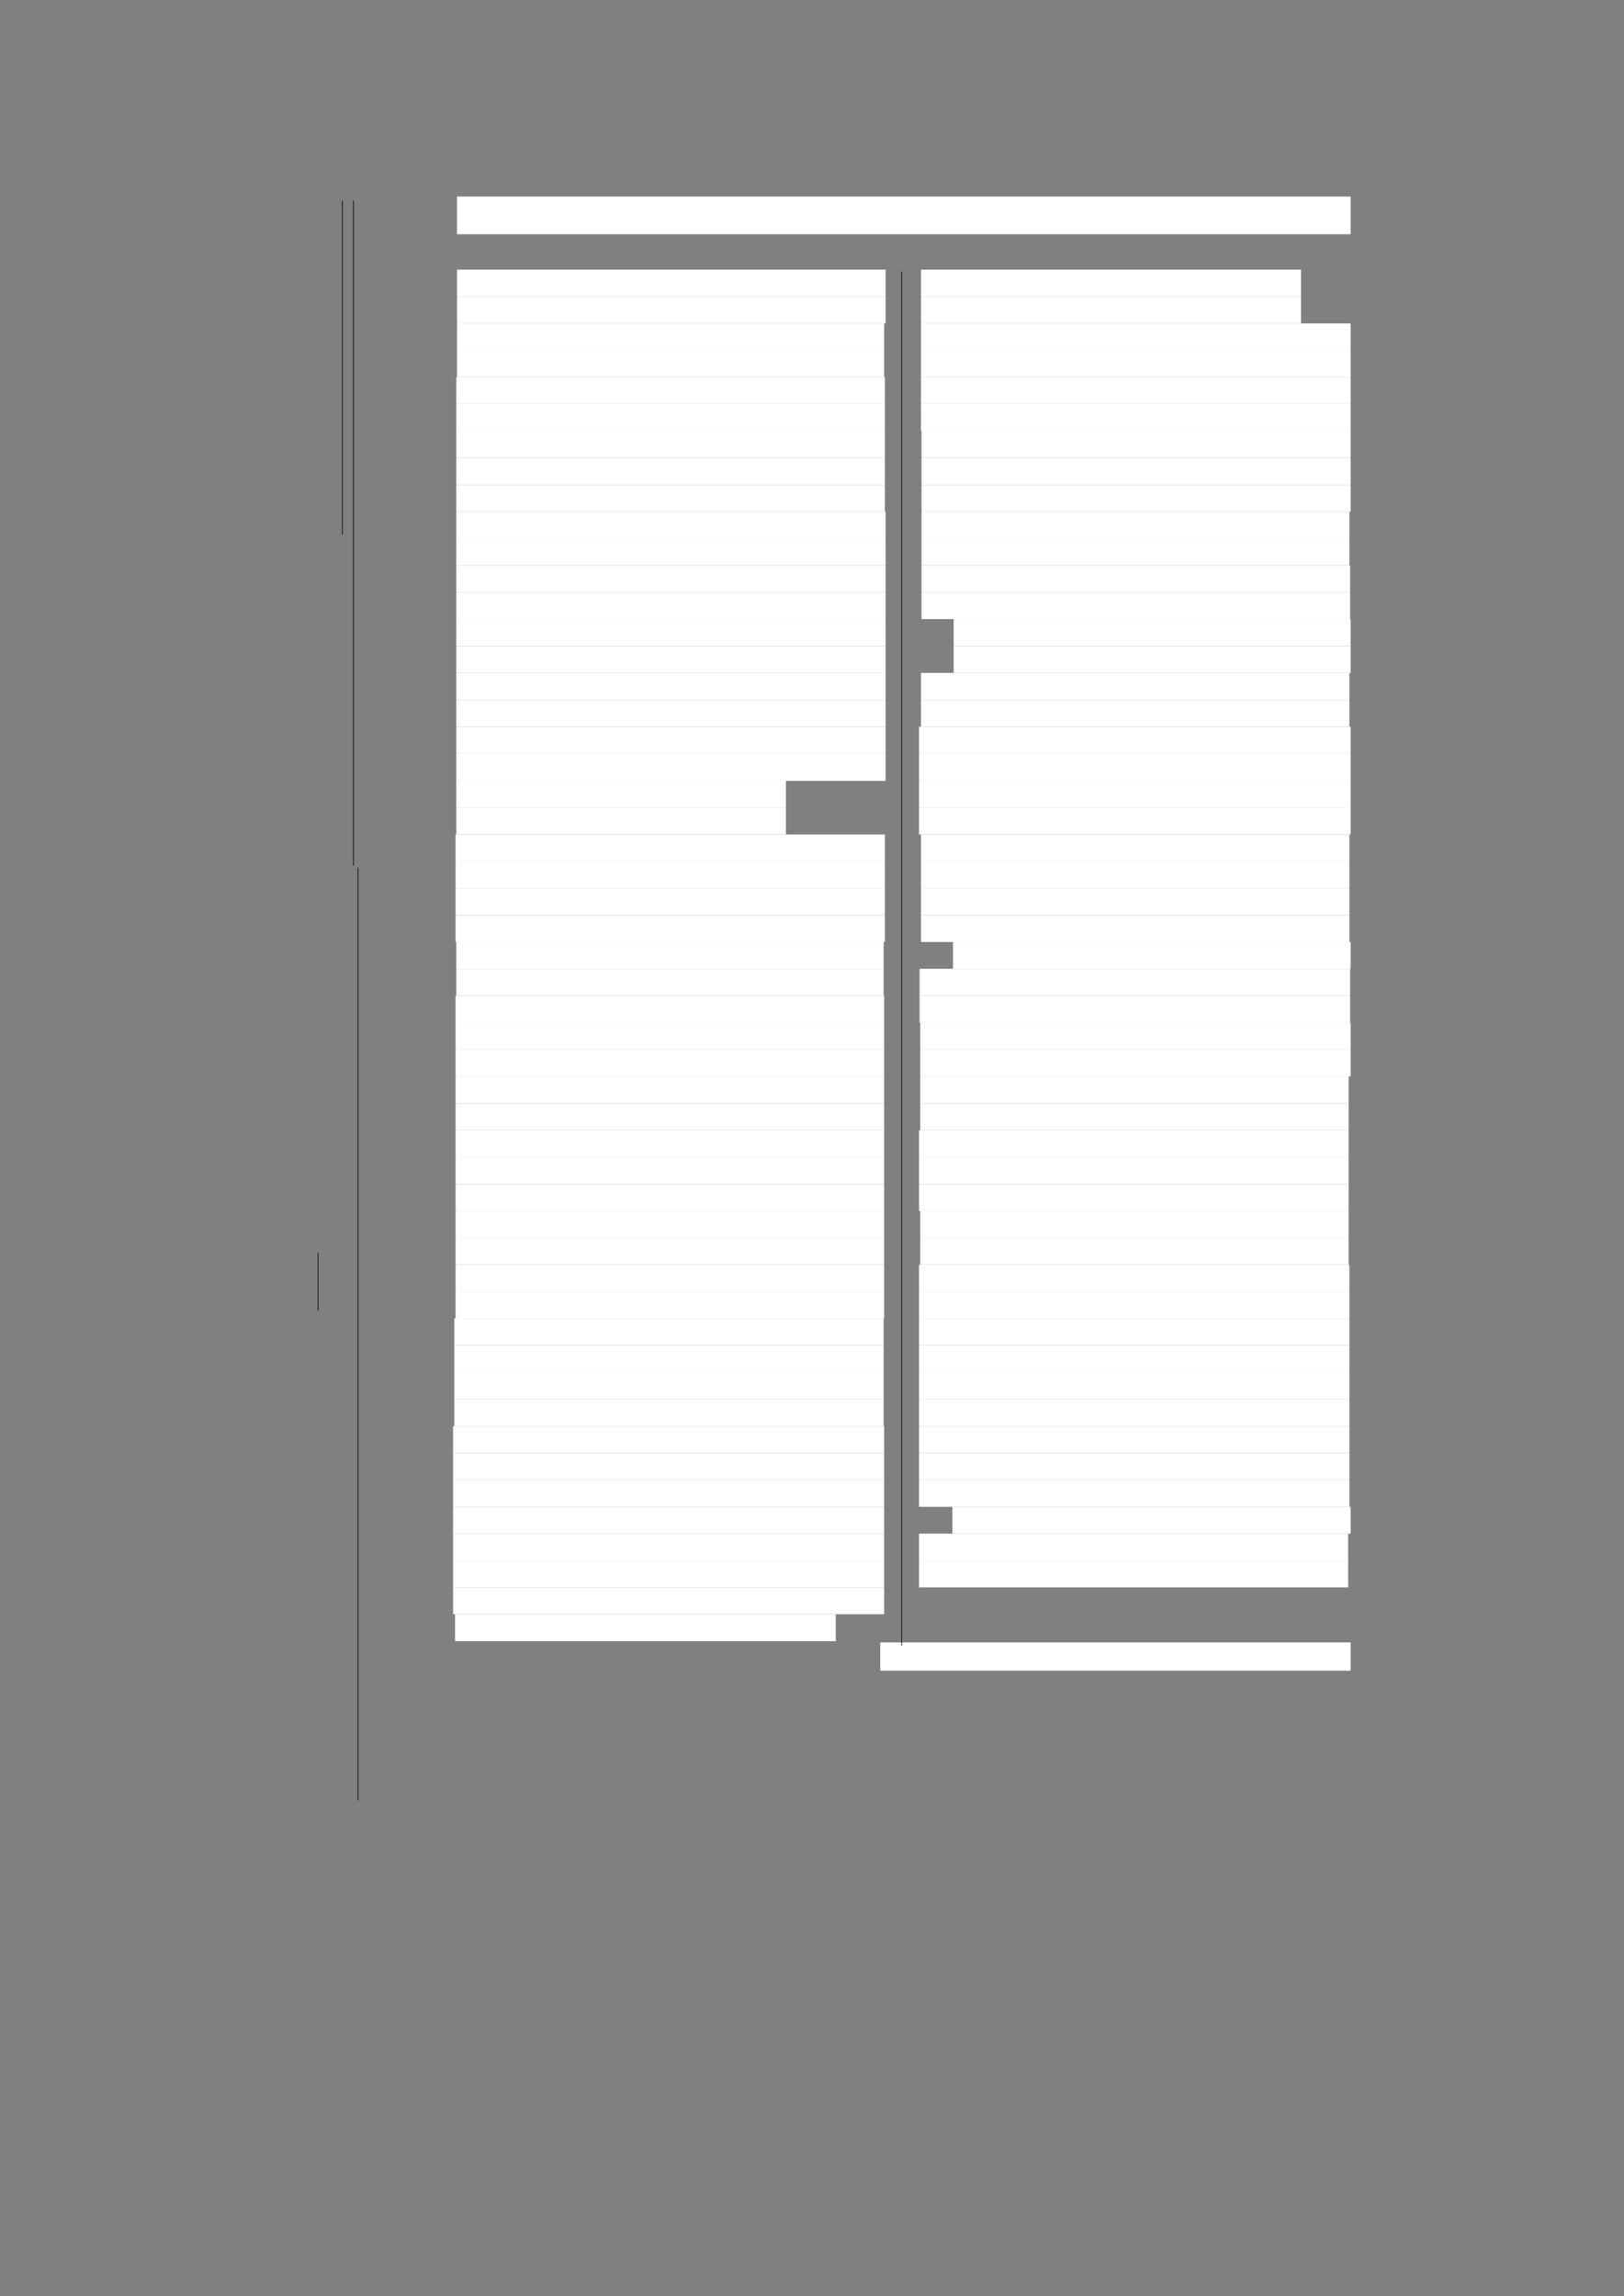 <?xml version="1.0" encoding="UTF-8" standalone="no"?>
<!DOCTYPE svg PUBLIC "-//W3C//DTD SVG 1.1//EN"
"http://www.w3.org/Graphics/SVG/1.1/DTD/svg11.dtd">
<svg viewBox="0 0 909 1285" version="1.1" xmlns="http://www.w3.org/2000/svg" xmlns:xlink="http://www.w3.org/1999/xlink">
<rect x="0" y="0" width="909" height="1285" fill="#808080" stroke="none"/>
<defs>
<style type="text/css"><![CDATA[
.g0_113{
fill: #FFFFFF;
}
.g1_113{
fill: none;
stroke: #000000;
stroke-width: 0.381;
stroke-linecap: butt;
stroke-linejoin: round;
}
]]></style>
</defs>
<path fill-rule="evenodd" d="M255.8,131.1H756V110H255.8v21.1Z" class="g0_113"/>
<path fill-rule="evenodd" d="M255.8,165.9H495.7v-15H255.8v15Z" class="g0_113"/>
<path fill-rule="evenodd" d="M255.8,181H495.7V165.9H255.8V181Z" class="g0_113"/>
<path fill-rule="evenodd" d="M255.8,196H494.9V181H255.8v15Z" class="g0_113"/>
<path fill-rule="evenodd" d="M255.8,211H494.9V196H255.8v15Z" class="g0_113"/>
<path fill-rule="evenodd" d="M255.4,226.1H495.3V211H255.4v15.1Z" class="g0_113"/>
<path fill-rule="evenodd" d="M255.4,241.1H495.3v-15H255.4v15Z" class="g0_113"/>
<path fill-rule="evenodd" d="M255.4,256.1H495.3v-15H255.4v15Z" class="g0_113"/>
<path fill-rule="evenodd" d="M255.4,271.4H495.3V256.1H255.4v15.3Z" class="g0_113"/>
<path fill-rule="evenodd" d="M255.4,286.4H495.3v-15H255.4v15Z" class="g0_113"/>
<path fill-rule="evenodd" d="M255.4,301.4H495.7v-15H255.4v15Z" class="g0_113"/>
<path fill-rule="evenodd" d="M255.4,316.5H495.7V301.4H255.4v15.1Z" class="g0_113"/>
<path fill-rule="evenodd" d="M255.4,331.5H495.7v-15H255.4v15Z" class="g0_113"/>
<path fill-rule="evenodd" d="M255.4,346.5H495.7v-15H255.4v15Z" class="g0_113"/>
<path fill-rule="evenodd" d="M255.4,361.6H495.7V346.5H255.4v15.1Z" class="g0_113"/>
<path fill-rule="evenodd" d="M255.4,376.6H495.7v-15H255.4v15Z" class="g0_113"/>
<path fill-rule="evenodd" d="M255.4,391.7H495.7V376.6H255.4v15.1Z" class="g0_113"/>
<path fill-rule="evenodd" d="M255.4,406.7H495.7v-15H255.4v15Z" class="g0_113"/>
<path fill-rule="evenodd" d="M255.4,421.7H495.7v-15H255.4v15Z" class="g0_113"/>
<path fill-rule="evenodd" d="M255.4,437H495.7V421.7H255.4V437Z" class="g0_113"/>
<path fill-rule="evenodd" d="M255.4,452H439.9V437H255.4v15Z" class="g0_113"/>
<path fill-rule="evenodd" d="M255.4,467H439.9V452H255.4v15Z" class="g0_113"/>
<path fill-rule="evenodd" d="M255,482.1H495.3V467H255v15.1Z" class="g0_113"/>
<path fill-rule="evenodd" d="M255,497.1H495.3v-15H255v15Z" class="g0_113"/>
<path fill-rule="evenodd" d="M255,512.1H495.3v-15H255v15Z" class="g0_113"/>
<path fill-rule="evenodd" d="M255,527.2H495.3V512.1H255v15.1Z" class="g0_113"/>
<path fill-rule="evenodd" d="M255.4,542.2H494.6v-15H255.4v15Z" class="g0_113"/>
<path fill-rule="evenodd" d="M255.4,557.2H494.6v-15H255.4v15Z" class="g0_113"/>
<path fill-rule="evenodd" d="M255,572.3H494.9V557.2H255v15.1Z" class="g0_113"/>
<path fill-rule="evenodd" d="M255,587.3H494.9v-15H255v15Z" class="g0_113"/>
<path fill-rule="evenodd" d="M255,602.4H494.9V587.3H255v15.1Z" class="g0_113"/>
<path fill-rule="evenodd" d="M255,617.6H494.9V602.4H255v15.2Z" class="g0_113"/>
<path fill-rule="evenodd" d="M255,632.6H494.9v-15H255v15Z" class="g0_113"/>
<path fill-rule="evenodd" d="M255,647.6H494.9v-15H255v15Z" class="g0_113"/>
<path fill-rule="evenodd" d="M255,662.7H494.9V647.6H255v15.1Z" class="g0_113"/>
<path fill-rule="evenodd" d="M255,677.7H494.9v-15H255v15Z" class="g0_113"/>
<path fill-rule="evenodd" d="M255,692.7H494.9v-15H255v15Z" class="g0_113"/>
<path fill-rule="evenodd" d="M255,707.8H494.9V692.7H255v15.1Z" class="g0_113"/>
<path fill-rule="evenodd" d="M255,722.8H494.9v-15H255v15Z" class="g0_113"/>
<path fill-rule="evenodd" d="M255,737.8H494.9v-15H255v15Z" class="g0_113"/>
<path fill-rule="evenodd" d="M254.3,752.9H494.6V737.8H254.3v15.1Z" class="g0_113"/>
<path fill-rule="evenodd" d="M254.3,767.9H494.6v-15H254.3v15Z" class="g0_113"/>
<path fill-rule="evenodd" d="M254.3,782.9H494.6v-15H254.3v15Z" class="g0_113"/>
<path fill-rule="evenodd" d="M254.3,798.2H494.6V782.9H254.3v15.3Z" class="g0_113"/>
<path fill-rule="evenodd" d="M253.6,813.2H494.9v-15H253.6v15Z" class="g0_113"/>
<path fill-rule="evenodd" d="M253.6,828.2H494.9v-15H253.6v15Z" class="g0_113"/>
<path fill-rule="evenodd" d="M253.6,843.3H494.9V828.2H253.6v15.1Z" class="g0_113"/>
<path fill-rule="evenodd" d="M253.6,858.3H494.9v-15H253.6v15Z" class="g0_113"/>
<path fill-rule="evenodd" d="M253.6,873.4H494.9V858.3H253.6v15.1Z" class="g0_113"/>
<path fill-rule="evenodd" d="M253.6,888.4H494.9v-15H253.6v15Z" class="g0_113"/>
<path fill-rule="evenodd" d="M253.6,903.4H494.9v-15H253.6v15Z" class="g0_113"/>
<path fill-rule="evenodd" d="M254.7,918.5H467.8V903.4H254.7v15.1Z" class="g0_113"/>
<path fill-rule="evenodd" d="M515.5,165.9H728.2v-15H515.5v15Z" class="g0_113"/>
<path fill-rule="evenodd" d="M515.5,181H728.2V165.9H515.5V181Z" class="g0_113"/>
<path fill-rule="evenodd" d="M515.5,196H756V181H515.5v15Z" class="g0_113"/>
<path fill-rule="evenodd" d="M515.5,211H756V196H515.5v15Z" class="g0_113"/>
<path fill-rule="evenodd" d="M515.5,226.1H756V211H515.5v15.1Z" class="g0_113"/>
<path fill-rule="evenodd" d="M515.5,241.1H756v-15H515.5v15Z" class="g0_113"/>
<path fill-rule="evenodd" d="M515.8,256.1H756v-15H515.8v15Z" class="g0_113"/>
<path fill-rule="evenodd" d="M515.8,271.4H756V256.1H515.8v15.3Z" class="g0_113"/>
<path fill-rule="evenodd" d="M515.8,286.4H756v-15H515.8v15Z" class="g0_113"/>
<path fill-rule="evenodd" d="M515.8,301.4H755.3v-15H515.8v15Z" class="g0_113"/>
<path fill-rule="evenodd" d="M515.8,316.5H755.3V301.4H515.8v15.1Z" class="g0_113"/>
<path fill-rule="evenodd" d="M515.8,331.5H755.7v-15H515.8v15Z" class="g0_113"/>
<path fill-rule="evenodd" d="M515.8,346.5H755.7v-15H515.8v15Z" class="g0_113"/>
<path fill-rule="evenodd" d="M533.8,361.6H756V346.5H533.8v15.1Z" class="g0_113"/>
<path fill-rule="evenodd" d="M533.8,376.6H756v-15H533.8v15Z" class="g0_113"/>
<path fill-rule="evenodd" d="M515.5,391.7H755.3V376.6H515.5v15.1Z" class="g0_113"/>
<path fill-rule="evenodd" d="M515.5,406.7H755.3v-15H515.5v15Z" class="g0_113"/>
<path fill-rule="evenodd" d="M514.4,421.7H756v-15H514.4v15Z" class="g0_113"/>
<path fill-rule="evenodd" d="M514.4,437H756V421.7H514.4V437Z" class="g0_113"/>
<path fill-rule="evenodd" d="M514.4,452H756V437H514.4v15Z" class="g0_113"/>
<path fill-rule="evenodd" d="M514.4,467H756V452H514.4v15Z" class="g0_113"/>
<path fill-rule="evenodd" d="M515.5,482.1H755.3V467H515.5v15.1Z" class="g0_113"/>
<path fill-rule="evenodd" d="M515.5,497.1H755.3v-15H515.5v15Z" class="g0_113"/>
<path fill-rule="evenodd" d="M515.5,512.1H755.3v-15H515.5v15Z" class="g0_113"/>
<path fill-rule="evenodd" d="M515.5,527.2H755.3V512.1H515.5v15.1Z" class="g0_113"/>
<path fill-rule="evenodd" d="M533.4,542.2H756v-15H533.4v15Z" class="g0_113"/>
<path fill-rule="evenodd" d="M514.7,557.2h241v-15h-241v15Z" class="g0_113"/>
<path fill-rule="evenodd" d="M514.7,572.3h241V557.2h-241v15.1Z" class="g0_113"/>
<path fill-rule="evenodd" d="M515.1,587.3H756v-15H515.1v15Z" class="g0_113"/>
<path fill-rule="evenodd" d="M515.1,602.4H756V587.3H515.1v15.1Z" class="g0_113"/>
<path fill-rule="evenodd" d="M515.1,617.6H754.9V602.4H515.1v15.2Z" class="g0_113"/>
<path fill-rule="evenodd" d="M515.1,632.6H754.9v-15H515.1v15Z" class="g0_113"/>
<path fill-rule="evenodd" d="M514.4,647.6H754.9v-15H514.4v15Z" class="g0_113"/>
<path fill-rule="evenodd" d="M514.4,662.7H754.9V647.6H514.4v15.1Z" class="g0_113"/>
<path fill-rule="evenodd" d="M514.4,677.7H754.9v-15H514.4v15Z" class="g0_113"/>
<path fill-rule="evenodd" d="M515.1,692.7H754.9v-15H515.1v15Z" class="g0_113"/>
<path fill-rule="evenodd" d="M515.1,707.8H754.9V692.7H515.1v15.1Z" class="g0_113"/>
<path fill-rule="evenodd" d="M514.4,722.8H755.3v-15H514.4v15Z" class="g0_113"/>
<path fill-rule="evenodd" d="M514.4,737.8H755.3v-15H514.4v15Z" class="g0_113"/>
<path fill-rule="evenodd" d="M514.4,752.9H755.3V737.8H514.4v15.1Z" class="g0_113"/>
<path fill-rule="evenodd" d="M514.4,767.9H755.3v-15H514.4v15Z" class="g0_113"/>
<path fill-rule="evenodd" d="M514.4,782.9H755.3v-15H514.4v15Z" class="g0_113"/>
<path fill-rule="evenodd" d="M514.4,798.2H755.3V782.9H514.4v15.3Z" class="g0_113"/>
<path fill-rule="evenodd" d="M514.4,813.2H755.3v-15H514.4v15Z" class="g0_113"/>
<path fill-rule="evenodd" d="M514.4,828.2H755.3v-15H514.4v15Z" class="g0_113"/>
<path fill-rule="evenodd" d="M514.4,843.3H755.3V828.2H514.4v15.1Z" class="g0_113"/>
<path fill-rule="evenodd" d="M533.1,858.3H756v-15H533.1v15Z" class="g0_113"/>
<path fill-rule="evenodd" d="M514.4,873.4H754.6V858.3H514.4v15.1Z" class="g0_113"/>
<path fill-rule="evenodd" d="M514.4,888.4H754.6v-15H514.4v15Z" class="g0_113"/>
<path fill-rule="evenodd" d="M492.7,935H756V919.2H492.7V935Z" class="g0_113"/>
<path d="M191.6,112.2v187m6.2,-187V484.4M178,701.3v32.2M200.4,485.6v522.1M504.7,151.9v769" class="g1_113"/>
</svg>